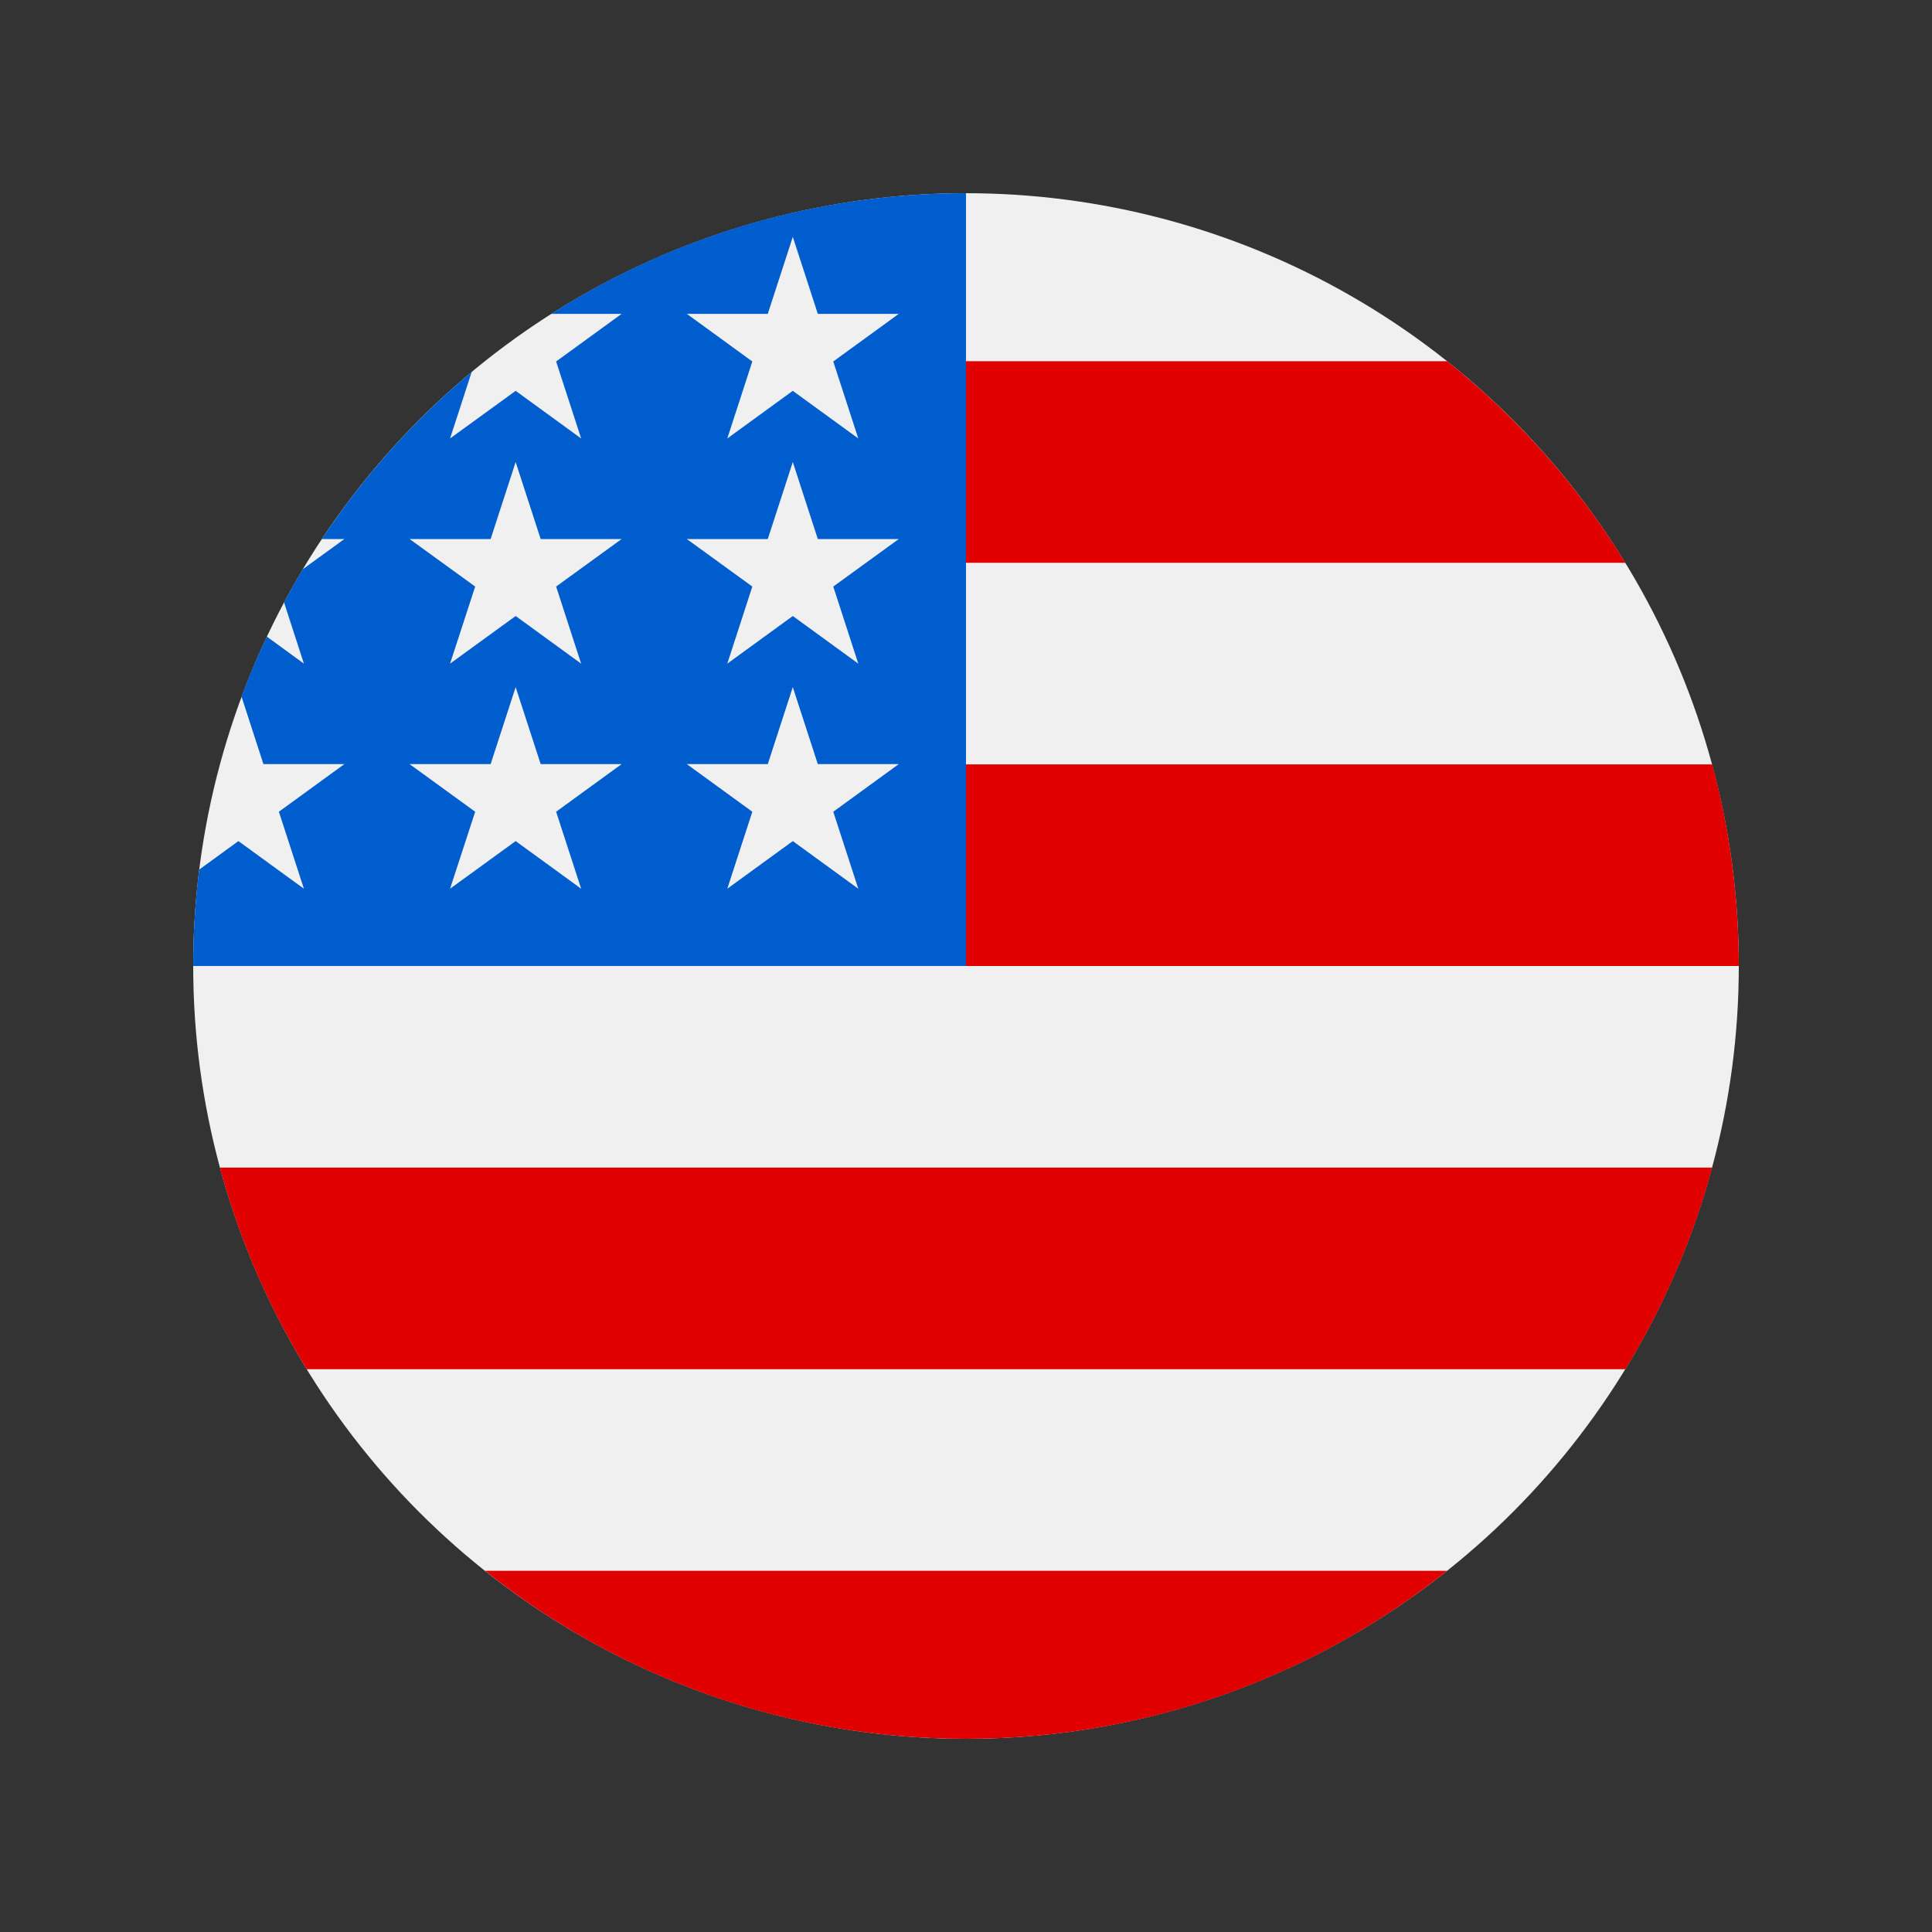 <?xml version="1.0" encoding="UTF-8"?>
<svg width="20px" height="20px" viewBox="0 0 20 20" version="1.1" xmlns="http://www.w3.org/2000/svg" xmlns:xlink="http://www.w3.org/1999/xlink">
    <rect x="0" y="0" width="20" height="20" fill="#333333" stroke="none"/>
    <title>6868D52A-9B94-421E-8E2D-7A4304AC4BC9</title>
    <g id="Case" stroke="none" stroke-width="1" fill="none" fill-rule="evenodd">
        <g id="Web_Ratings" transform="translate(-764, -147)">
            <g id="profile" transform="translate(540, 60)">
                <g id="local" transform="translate(224, 85)">
                    <g id="flag_us" transform="translate(0, 2)">
                        <rect id="local" x="0" y="0" width="20" height="20"></rect>
                        <g transform="translate(2, 2)" fill-rule="nonzero">
                            <circle id="Oval" fill="#F0F0F0" cx="8" cy="8" r="8"></circle>
                            <g id="Group" transform="translate(0.276, 1.739)" fill="#E00000">
                                <path d="M7.377,6.261 L15.724,6.261 C15.724,5.539 15.628,4.839 15.449,4.174 L7.377,4.174 L7.377,6.261 Z" id="Path"></path>
                                <path d="M7.377,2.087 L14.55,2.087 C14.06,1.288 13.434,0.582 12.704,0 L7.377,0 L7.377,2.087 Z" id="Path"></path>
                                <path d="M7.724,14.261 C9.607,14.261 11.338,13.61 12.704,12.522 L2.745,12.522 C4.111,13.61 5.842,14.261 7.724,14.261 Z" id="Path"></path>
                                <path d="M0.899,10.435 L14.55,10.435 C14.943,9.793 15.248,9.092 15.449,8.348 L0,8.348 C0.201,9.092 0.505,9.793 0.899,10.435 Z" id="Path"></path>
                            </g>
                            <path d="M3.706,1.249 L4.435,1.249 L3.757,1.742 L4.016,2.539 L3.338,2.046 L2.659,2.539 L2.883,1.85 C2.286,2.348 1.763,2.93 1.332,3.58 L1.565,3.58 L1.134,3.893 C1.066,4.006 1.002,4.12 0.94,4.235 L1.146,4.87 L0.762,4.59 C0.666,4.793 0.579,5 0.5,5.211 L0.727,5.91 L1.565,5.91 L0.887,6.403 L1.146,7.2 L0.468,6.707 L0.062,7.002 C0.021,7.329 0,7.662 0,8 L8,8 C8,3.582 8,3.061 8,0 C6.42,0 4.946,0.458 3.706,1.249 Z M4.016,7.2 L3.338,6.707 L2.659,7.2 L2.919,6.403 L2.24,5.91 L3.079,5.91 L3.338,5.113 L3.597,5.91 L4.435,5.91 L3.757,6.403 L4.016,7.2 Z M3.757,4.072 L4.016,4.87 L3.338,4.377 L2.659,4.87 L2.919,4.072 L2.24,3.58 L3.079,3.58 L3.338,2.783 L3.597,3.58 L4.435,3.58 L3.757,4.072 Z M6.885,7.2 L6.207,6.707 L5.529,7.2 L5.788,6.403 L5.11,5.91 L5.948,5.91 L6.207,5.113 L6.466,5.91 L7.304,5.91 L6.626,6.403 L6.885,7.2 Z M6.626,4.072 L6.885,4.87 L6.207,4.377 L5.529,4.87 L5.788,4.072 L5.11,3.58 L5.948,3.58 L6.207,2.783 L6.466,3.58 L7.304,3.58 L6.626,4.072 Z M6.626,1.742 L6.885,2.539 L6.207,2.046 L5.529,2.539 L5.788,1.742 L5.11,1.249 L5.948,1.249 L6.207,0.452 L6.466,1.249 L7.304,1.249 L6.626,1.742 Z" id="Shape" fill="#005DCD"></path>
                        </g>
                    </g>
                </g>
            </g>
        </g>
    </g>
</svg>